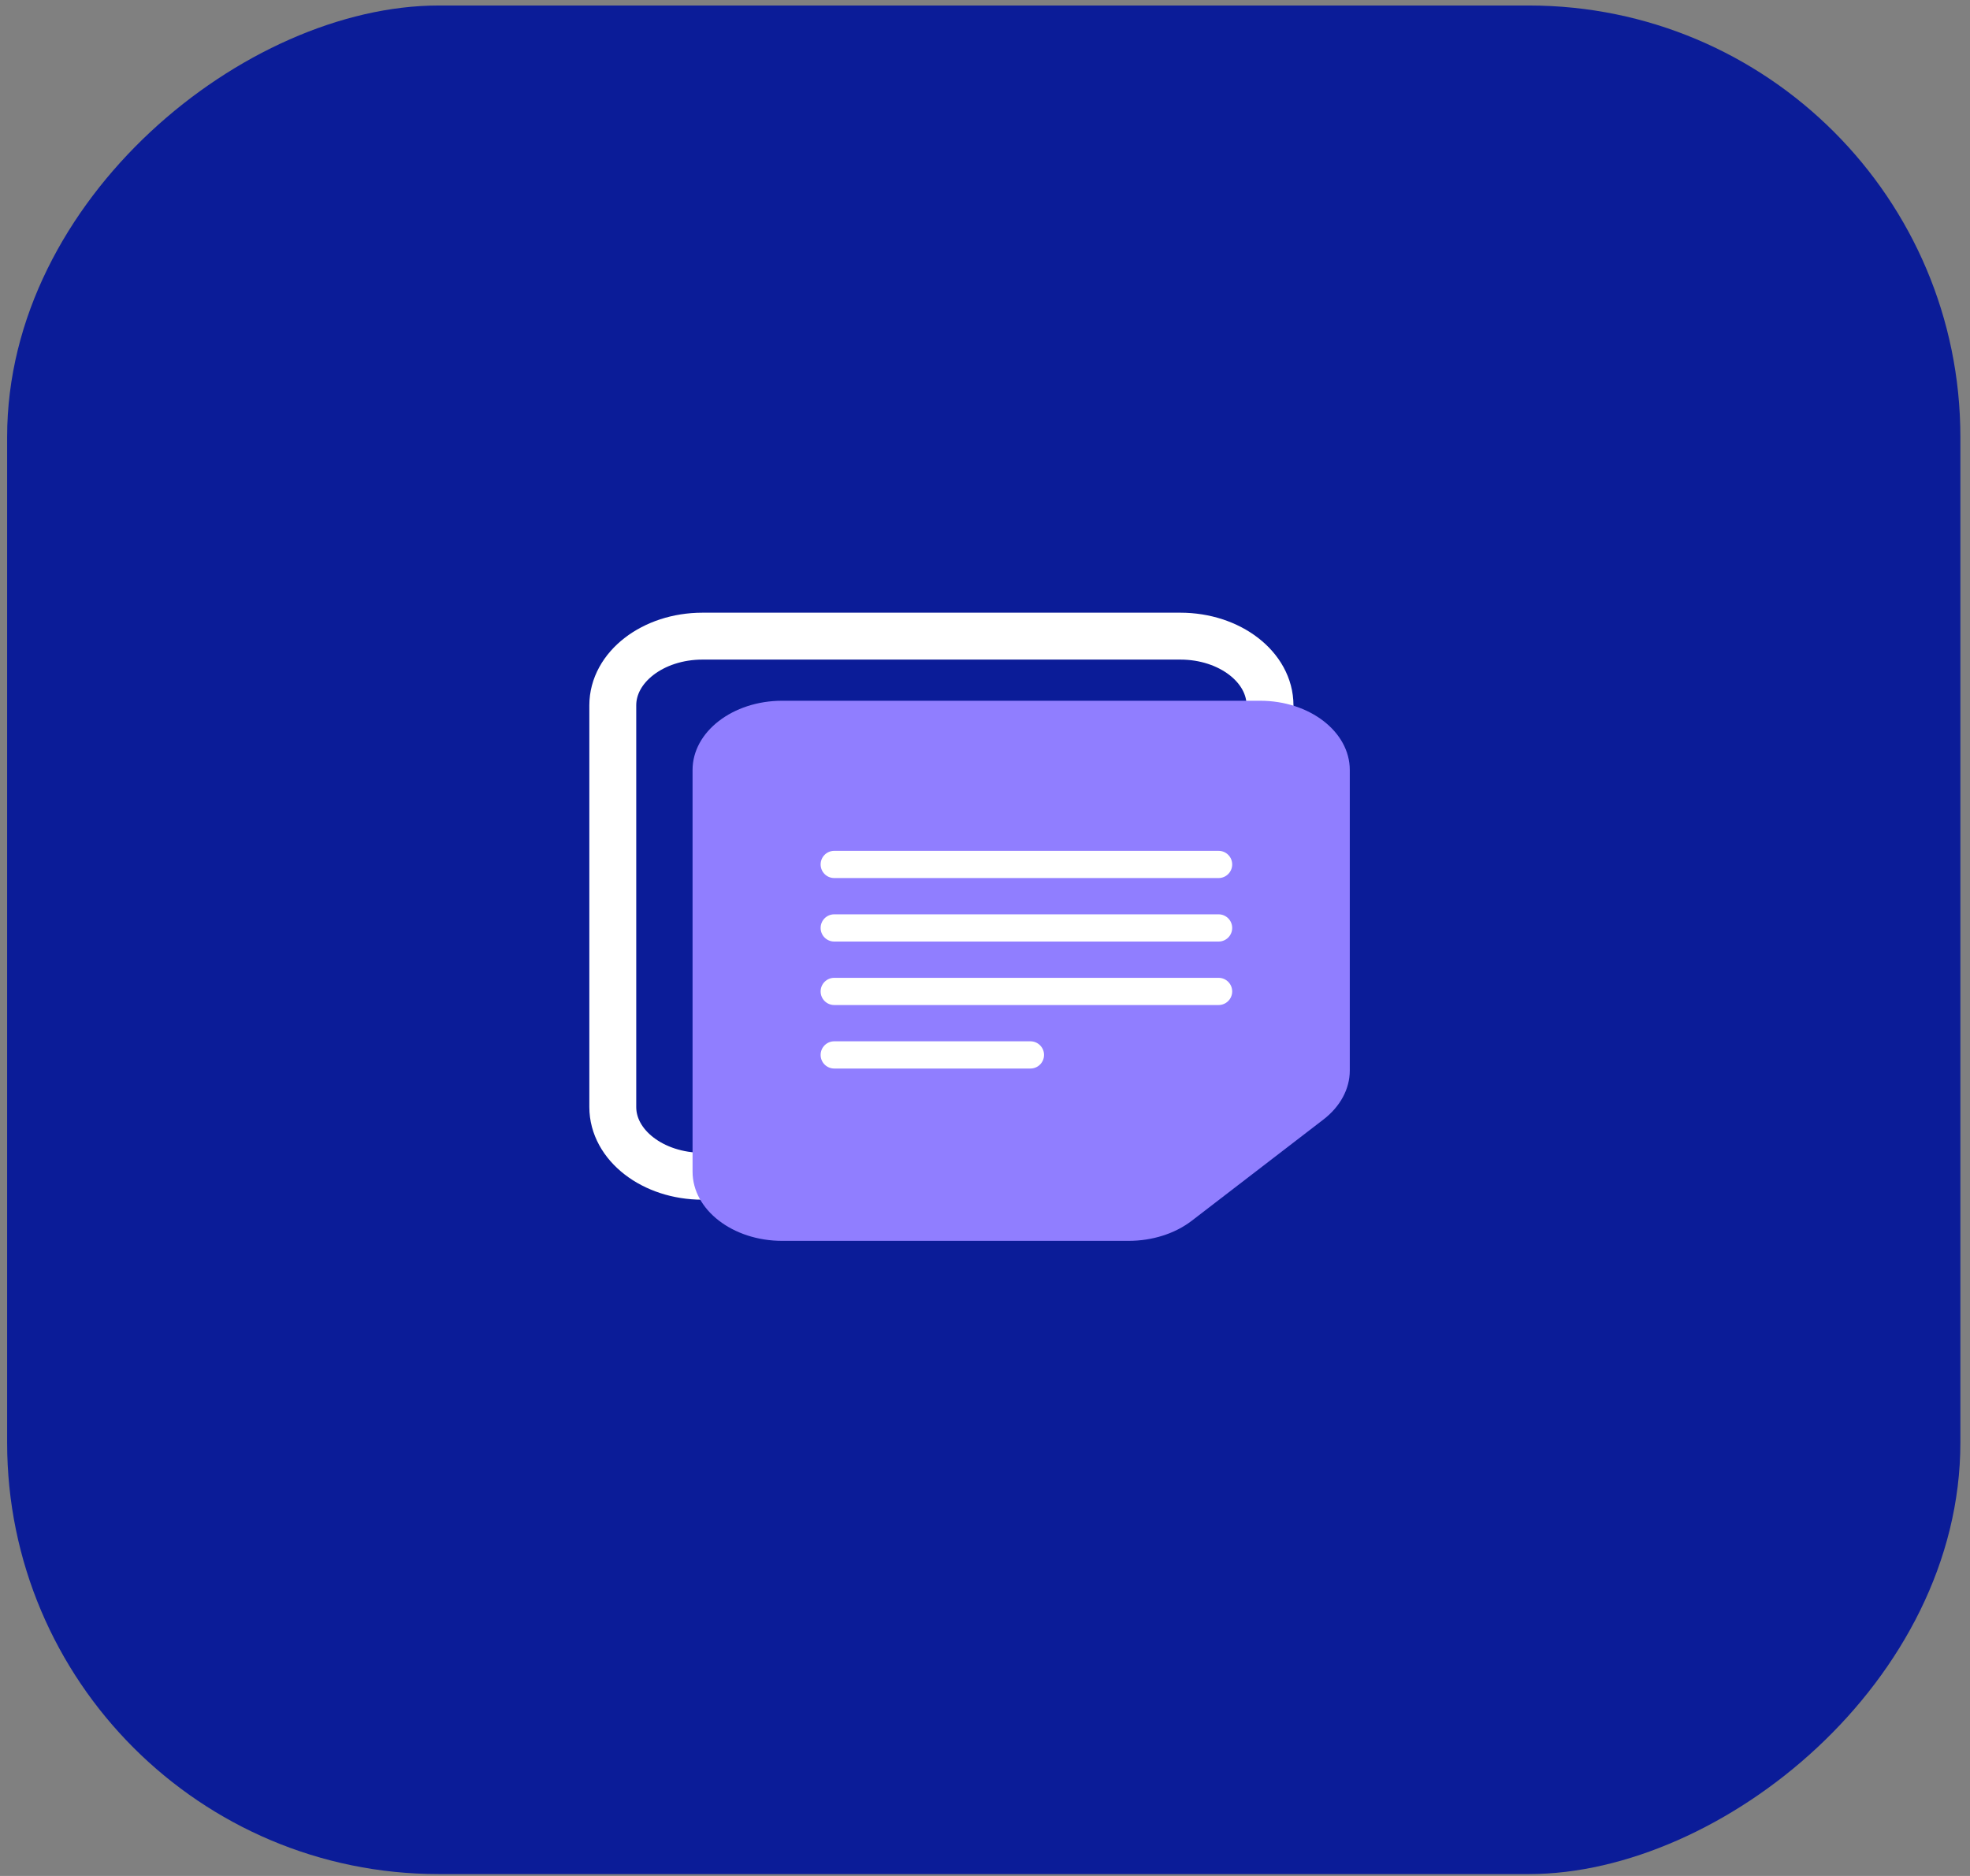 <svg width="105" height="100" viewBox="0 0 105 100" fill="none" xmlns="http://www.w3.org/2000/svg">
<rect x="0" y="0" width="105" height="100" fill="#808080" stroke="none"/>
<rect x="0.38" y="99.9" width="99.607" height="104.107" rx="23" transform="rotate(-90 0.38 99.9)" fill="#0B1C98"/>
<path d="M66.286 56.236L59.278 61.625C58.381 62.315 57.171 62.701 55.903 62.701H37.441C34.802 62.701 32.661 61.048 32.661 59.009V37.601C32.661 35.563 34.802 33.91 37.441 33.91H62.911C65.55 33.91 67.691 35.563 67.691 37.601V53.62C67.695 54.602 67.188 55.543 66.286 56.236Z" stroke="white" stroke-width="2.5" stroke-miterlimit="10"/>
<path d="M70.534 59.68L63.526 65.069C62.629 65.76 61.419 66.145 60.151 66.145H41.693C39.054 66.145 36.913 64.492 36.913 62.453V41.045C36.913 39.007 39.054 37.354 41.693 37.354H67.163C69.802 37.354 71.943 39.007 71.943 41.045V57.065C71.943 58.047 71.436 58.987 70.534 59.68Z" fill="#907EFF"/>
<path d="M43.739 46.08C43.739 45.679 44.063 45.355 44.464 45.355H64.95C65.35 45.355 65.675 45.679 65.675 46.08C65.675 46.48 65.35 46.805 64.95 46.805H44.464C44.063 46.805 43.739 46.48 43.739 46.08Z" fill="white"/>
<path d="M43.739 49.465C43.739 49.064 44.063 48.739 44.464 48.739H64.95C65.35 48.739 65.675 49.064 65.675 49.465C65.675 49.865 65.35 50.19 64.95 50.19H44.464C44.063 50.19 43.739 49.865 43.739 49.465Z" fill="white"/>
<path d="M43.739 52.849C43.739 52.449 44.063 52.124 44.464 52.124H64.95C65.35 52.124 65.675 52.449 65.675 52.849C65.675 53.249 65.35 53.574 64.95 53.574H44.464C44.063 53.574 43.739 53.249 43.739 52.849Z" fill="white"/>
<path d="M43.739 56.233C43.739 55.833 44.063 55.508 44.464 55.508H54.922C55.322 55.508 55.647 55.833 55.647 56.233C55.647 56.634 55.322 56.959 54.922 56.959H44.464C44.063 56.959 43.739 56.634 43.739 56.233Z" fill="white"/>
</svg>
